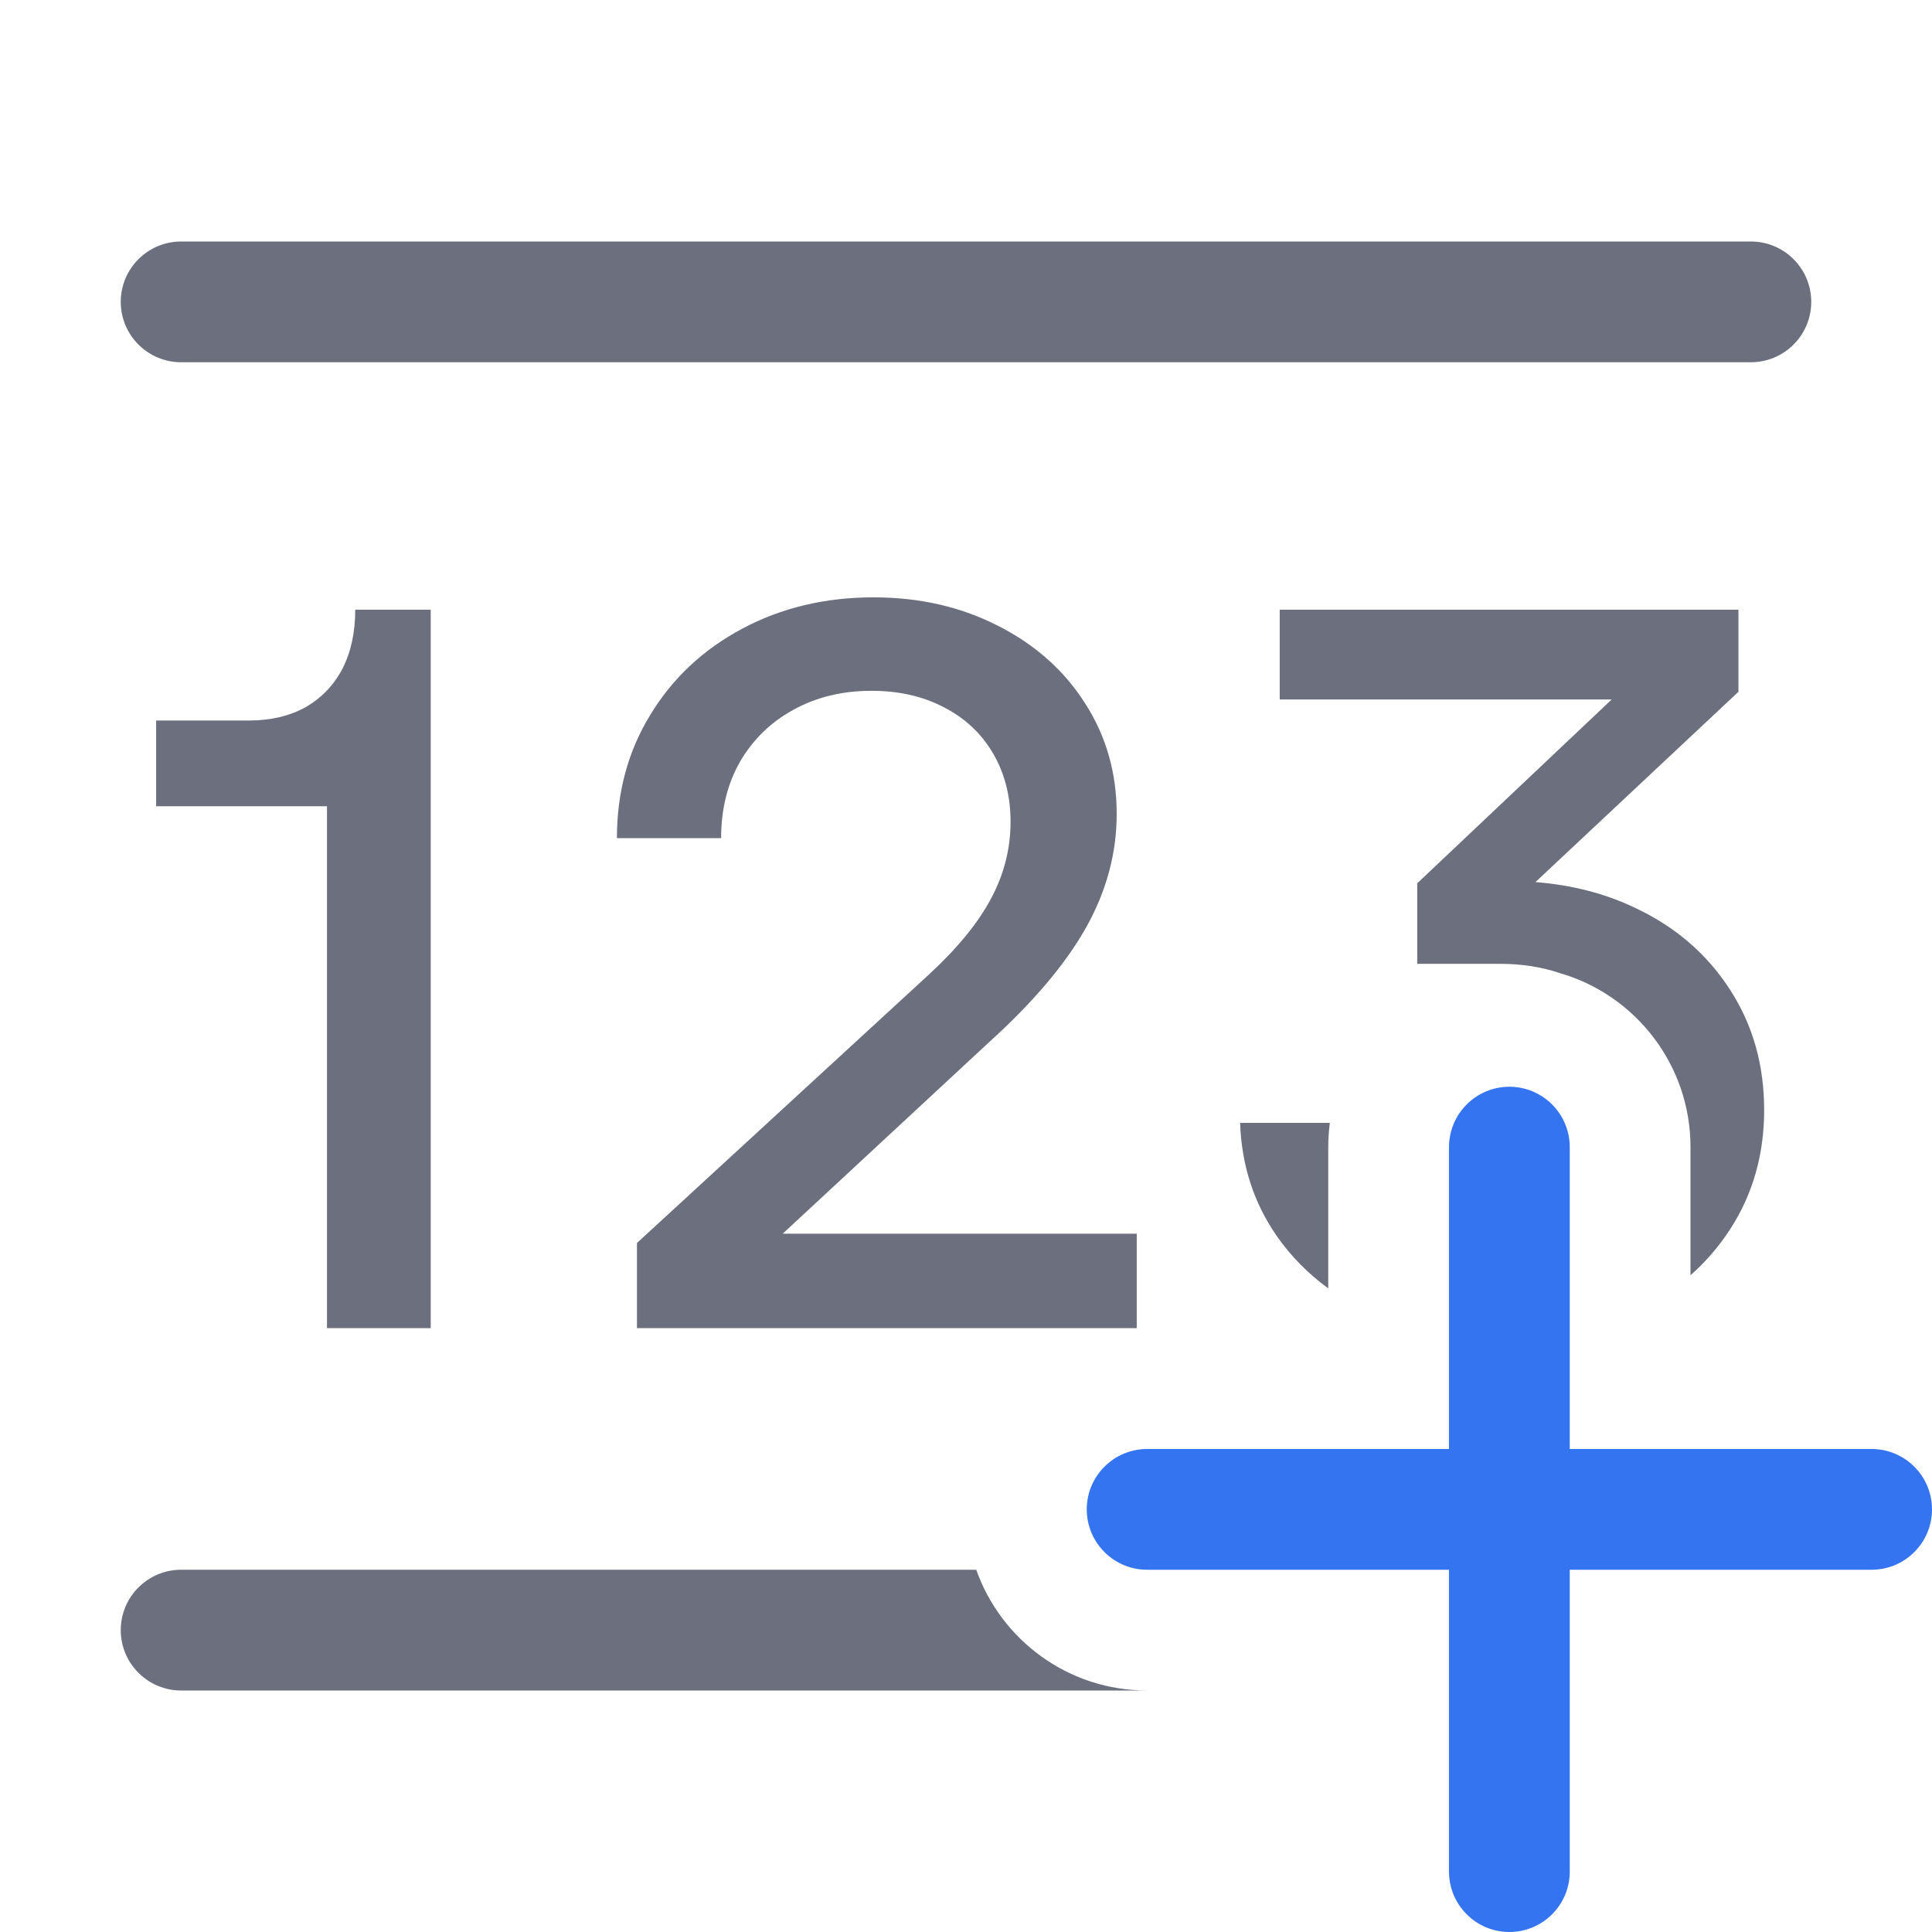 <svg width="16" height="16" viewBox="0 0 16 16" fill="none" xmlns="http://www.w3.org/2000/svg">
<path fill-rule="evenodd" clip-rule="evenodd" d="M12.5 9C12.776 9 13 9.224 13 9.5V12H15.5C15.776 12 16 12.224 16 12.5C16 12.776 15.776 13 15.5 13H13V15.5C13 15.776 12.776 16 12.5 16C12.224 16 12 15.776 12 15.5V13H9.5C9.224 13 9 12.776 9 12.5C9 12.224 9.224 12 9.5 12H12V9.5C12 9.224 12.224 9 12.5 9Z" fill="#3574F0"/>
<path d="M1 2.5C1 2.224 1.224 2 1.5 2H14.5C14.776 2 15 2.224 15 2.5C15 2.776 14.776 3 14.5 3H1.5C1.224 3 1 2.776 1 2.5Z" fill="#6C707E"/>
<path d="M5.275 10.294L7.701 8.063C7.934 7.847 8.102 7.64 8.207 7.442C8.315 7.241 8.369 7.028 8.369 6.805C8.369 6.592 8.32 6.404 8.224 6.239C8.128 6.075 7.992 5.947 7.816 5.857C7.643 5.766 7.444 5.721 7.217 5.721C6.976 5.721 6.761 5.773 6.571 5.878C6.384 5.98 6.237 6.123 6.129 6.307C6.024 6.491 5.972 6.703 5.972 6.941H5.109C5.109 6.561 5.201 6.221 5.385 5.921C5.569 5.617 5.823 5.379 6.146 5.207C6.469 5.034 6.832 4.947 7.234 4.947C7.614 4.947 7.956 5.025 8.262 5.181C8.571 5.337 8.812 5.551 8.985 5.823C9.161 6.095 9.248 6.401 9.248 6.741C9.248 7.067 9.163 7.381 8.993 7.684C8.823 7.985 8.556 8.301 8.19 8.632L6.482 10.217H9.414V10.999H5.275V10.294Z" fill="#6C707E"/>
<path d="M14 10.561C14.127 10.449 14.237 10.321 14.329 10.179C14.516 9.89 14.61 9.561 14.61 9.193C14.61 8.819 14.516 8.488 14.329 8.199C14.142 7.907 13.883 7.681 13.551 7.523C13.299 7.401 13.021 7.329 12.716 7.305L14.397 5.729V5.049H10.598V5.793H13.347L11.737 7.315V7.982H12.421C12.599 7.982 12.764 8.007 12.915 8.058C13.542 8.238 14 8.816 14 9.5V10.561Z" fill="#6C707E"/>
<path d="M11 10.67V9.5C11 9.432 11.005 9.365 11.013 9.299H10.27C10.282 9.648 10.382 9.959 10.572 10.234C10.689 10.402 10.832 10.547 11 10.67Z" fill="#6C707E"/>
<path d="M8.085 13C8.291 13.583 8.847 14 9.5 14H1.5C1.224 14 1 13.776 1 13.5C1 13.224 1.224 13 1.5 13H8.085Z" fill="#6C707E"/>
<path d="M1.293 6.677H2.708V10.999H3.567V5.049H2.942C2.942 5.236 2.907 5.399 2.836 5.538C2.765 5.674 2.663 5.78 2.53 5.857C2.397 5.93 2.241 5.967 2.062 5.967H1.293V6.677Z" fill="#6C707E"/>
</svg>
